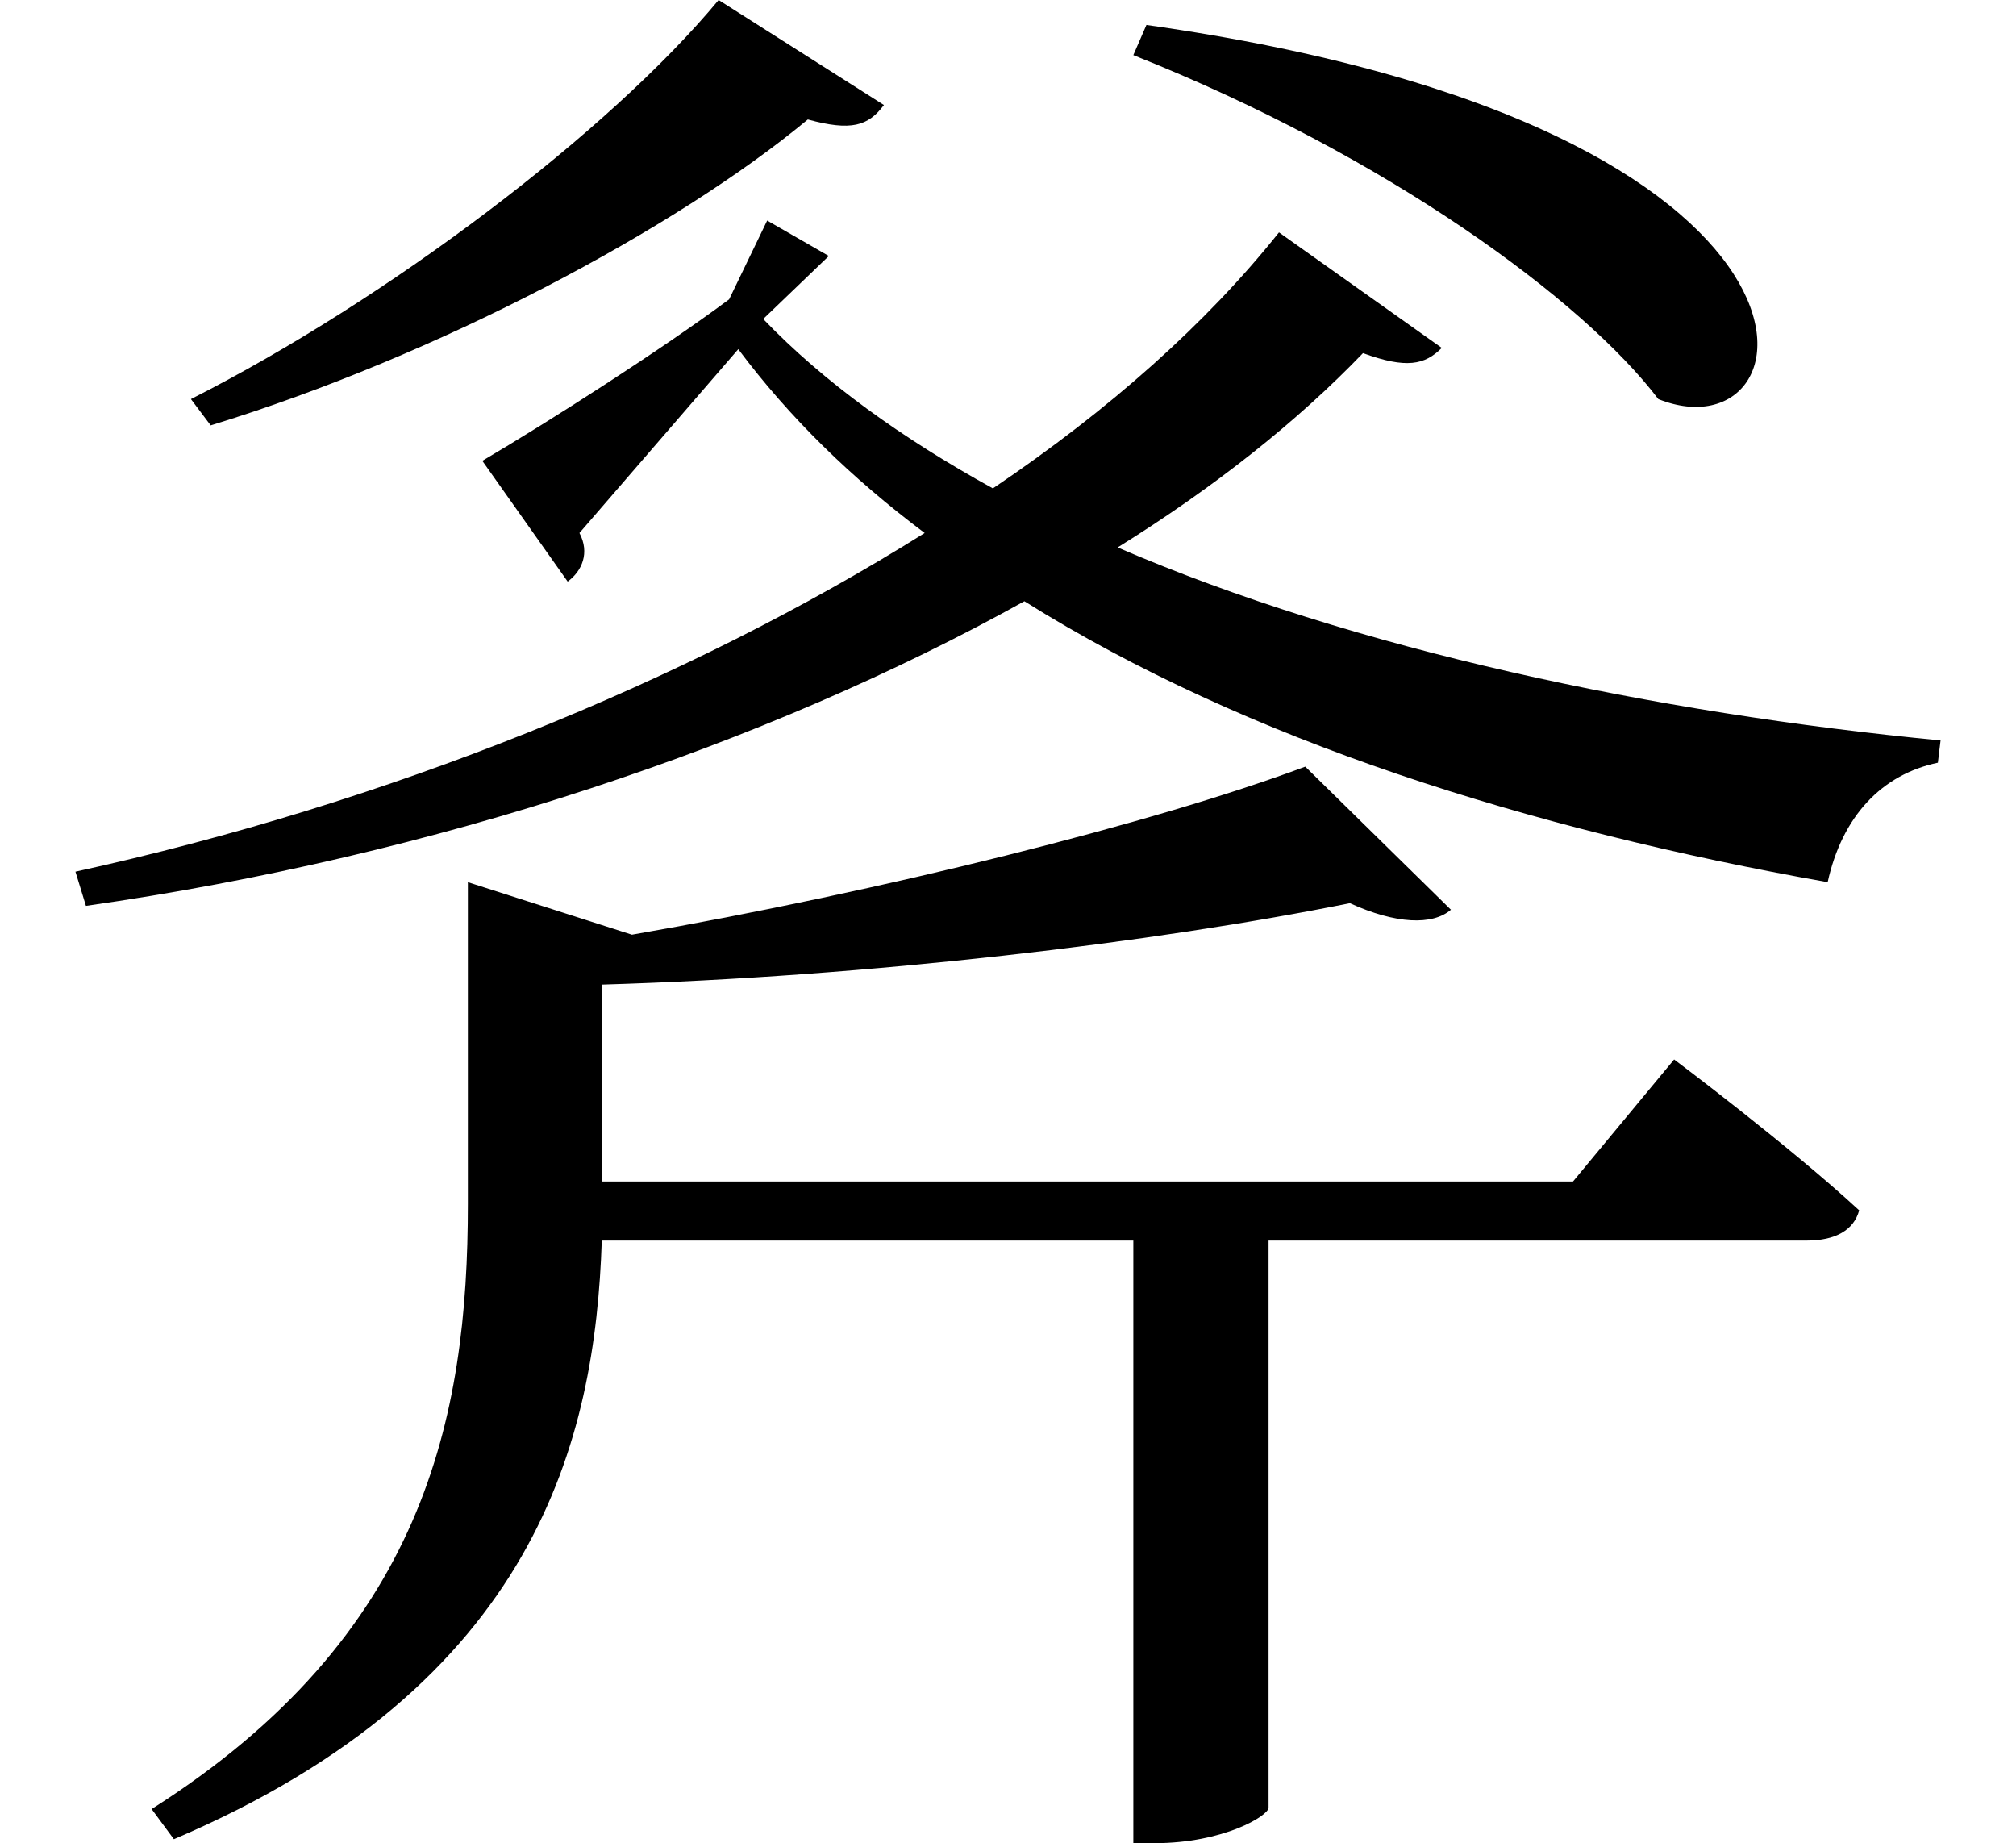 <svg height="21.938" viewBox="0 0 24 21.938" width="24" xmlns="http://www.w3.org/2000/svg">
<path d="M13.734,19.797 L13.578,19.438 C16.609,18.234 18.938,16.516 19.828,15.344 C21.703,14.594 22.375,18.578 13.734,19.797 Z M8.641,20.094 C7.344,18.531 4.703,16.531 2.359,15.344 L2.594,15.031 C5.297,15.859 8.141,17.375 9.703,18.672 C10.219,18.531 10.422,18.594 10.609,18.844 Z M15.312,17.328 C14.453,16.25 13.297,15.219 11.906,14.281 C10.828,14.875 9.891,15.547 9.172,16.297 L9.953,17.047 L9.219,17.469 L8.766,16.531 C7.969,15.938 6.625,15.078 5.828,14.609 L6.844,13.172 C7.016,13.297 7.109,13.516 6.984,13.75 L8.875,15.938 C9.484,15.125 10.219,14.406 11.094,13.75 C8.25,11.969 4.688,10.531 0.984,9.719 L1.109,9.312 C5.281,9.906 9.219,11.234 12.281,12.938 C14.922,11.281 18.312,10.219 21.844,9.594 C22.016,10.375 22.484,10.875 23.156,11.016 L23.188,11.281 C19.781,11.609 16.219,12.359 13.391,13.578 C14.547,14.297 15.531,15.078 16.312,15.891 C16.828,15.703 17.047,15.75 17.25,15.953 Z M15.625,10.969 C13.828,10.297 10.578,9.484 7.609,8.969 L5.656,9.594 L5.656,5.766 C5.656,3.219 5.141,0.625 1.891,-1.438 L2.156,-1.797 C6.484,0.047 7.172,2.969 7.25,5.328 L13.578,5.328 L13.578,-1.844 L13.828,-1.844 C14.656,-1.844 15.188,-1.516 15.188,-1.422 L15.188,5.328 L21.594,5.328 C21.938,5.328 22.156,5.453 22.219,5.688 C21.391,6.453 20.016,7.484 20.016,7.484 L18.812,6.031 L7.25,6.031 L7.25,8.375 C10.438,8.469 13.828,8.875 16.156,9.344 C16.703,9.094 17.141,9.078 17.359,9.266 Z" transform="translate(-0.086, 20.094) scale(1, -1)"/>
</svg>